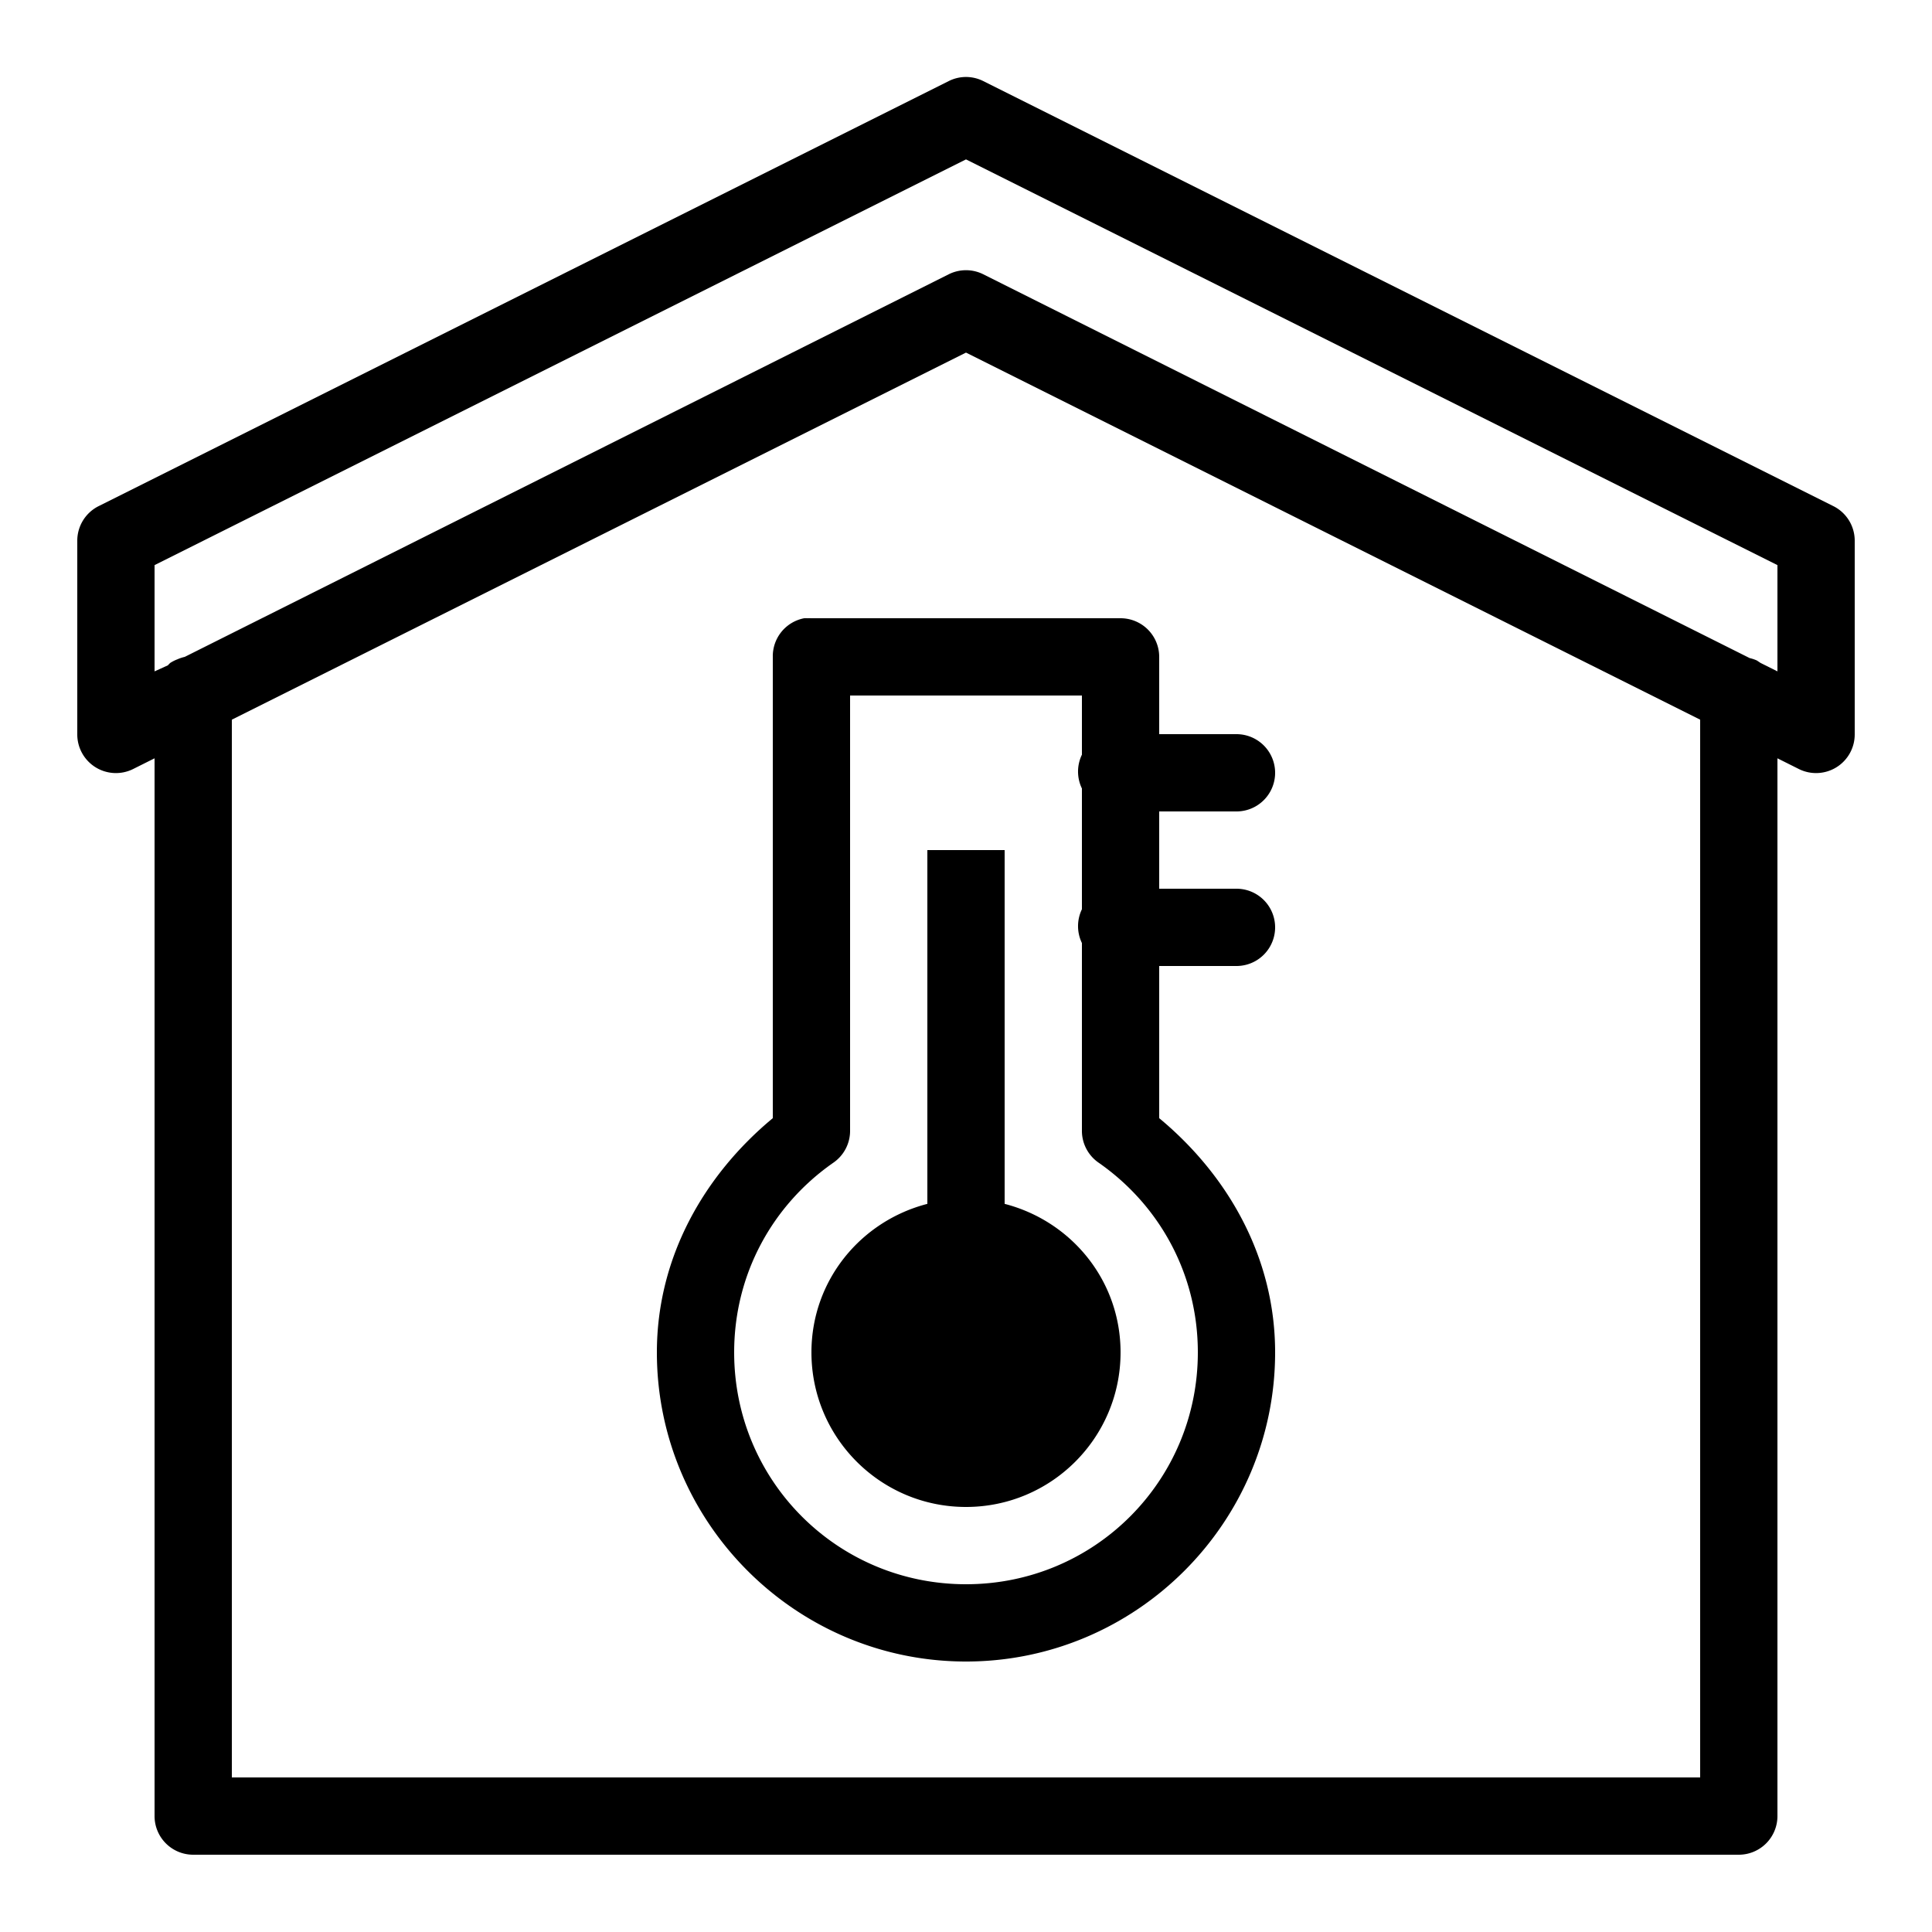 <?xml version="1.0"?>
<svg xmlns="http://www.w3.org/2000/svg" viewBox="0 0 50 50">
    <path style="text-indent:0;text-align:start;line-height:normal;text-transform:none;block-progression:tb;-inkscape-font-specification:Sans" d="M 24.875 2 A 1 1 0 0 0 24.562 2.094 L 2.562 13.094 A 1 1 0 0 0 2 14 L 2 19 A 1 1 0 0 0 3.438 19.906 L 4 19.625 L 4 47 A 1 1 0 0 0 5 48 L 45 48 A 1 1 0 0 0 46 47 L 46 19.625 L 46.562 19.906 A 1 1 0 0 0 48 19 L 48 14 A 1 1 0 0 0 47.438 13.094 L 25.438 2.094 A 1 1 0 0 0 24.875 2 z M 25 4.125 L 46 14.625 L 46 17.375 L 45.562 17.156 L 45.469 17.094 A 1 1 0 0 0 45.281 17.031 L 25.438 7.094 A 1 1 0 0 0 24.562 7.094 L 4.781 17 A 1 1 0 0 0 4.594 17.062 A 1 1 0 0 0 4.406 17.156 A 1 1 0 0 0 4.344 17.219 L 4 17.375 L 4 14.625 L 25 4.125 z M 25 9.125 L 44 18.625 L 44 46 L 6 46 L 6 18.625 L 25 9.125 z M 20.812 16 A 1 1 0 0 0 20 17 L 20 28.938 C 18.233 30.404 17 32.528 17 35 C 17 39.406 20.594 43 25 43 C 29.406 43 33 39.406 33 35 C 33 32.528 31.767 30.404 30 28.938 L 30 25 L 32 25 A 1 1 0 1 0 32 23 L 30 23 L 30 21 L 32 21 A 1 1 0 1 0 32 19 L 30 19 L 30 17 A 1 1 0 0 0 29 16 L 21 16 A 1 1 0 0 0 20.906 16 A 1 1 0 0 0 20.812 16 z M 22 18 L 28 18 L 28 19.531 A 1.004 1.004 0 0 0 28 20.406 L 28 23.531 A 1.004 1.004 0 0 0 28 24.406 L 28 29.25 A 1 1 0 0 0 28.438 30.094 C 29.992 31.179 31 32.955 31 35 C 31 38.326 28.326 41 25 41 C 21.674 41 19 38.326 19 35 C 19 32.955 20.008 31.179 21.562 30.094 A 1 1 0 0 0 22 29.25 L 22 18 z M 24 22 L 24 31.156 C 22.276 31.601 21 33.137 21 35 C 21 37.209 22.791 39 25 39 C 27.209 39 29 37.209 29 35 C 29 33.137 27.724 31.601 26 31.156 L 26 22 L 24 22 z"/>
</svg>
